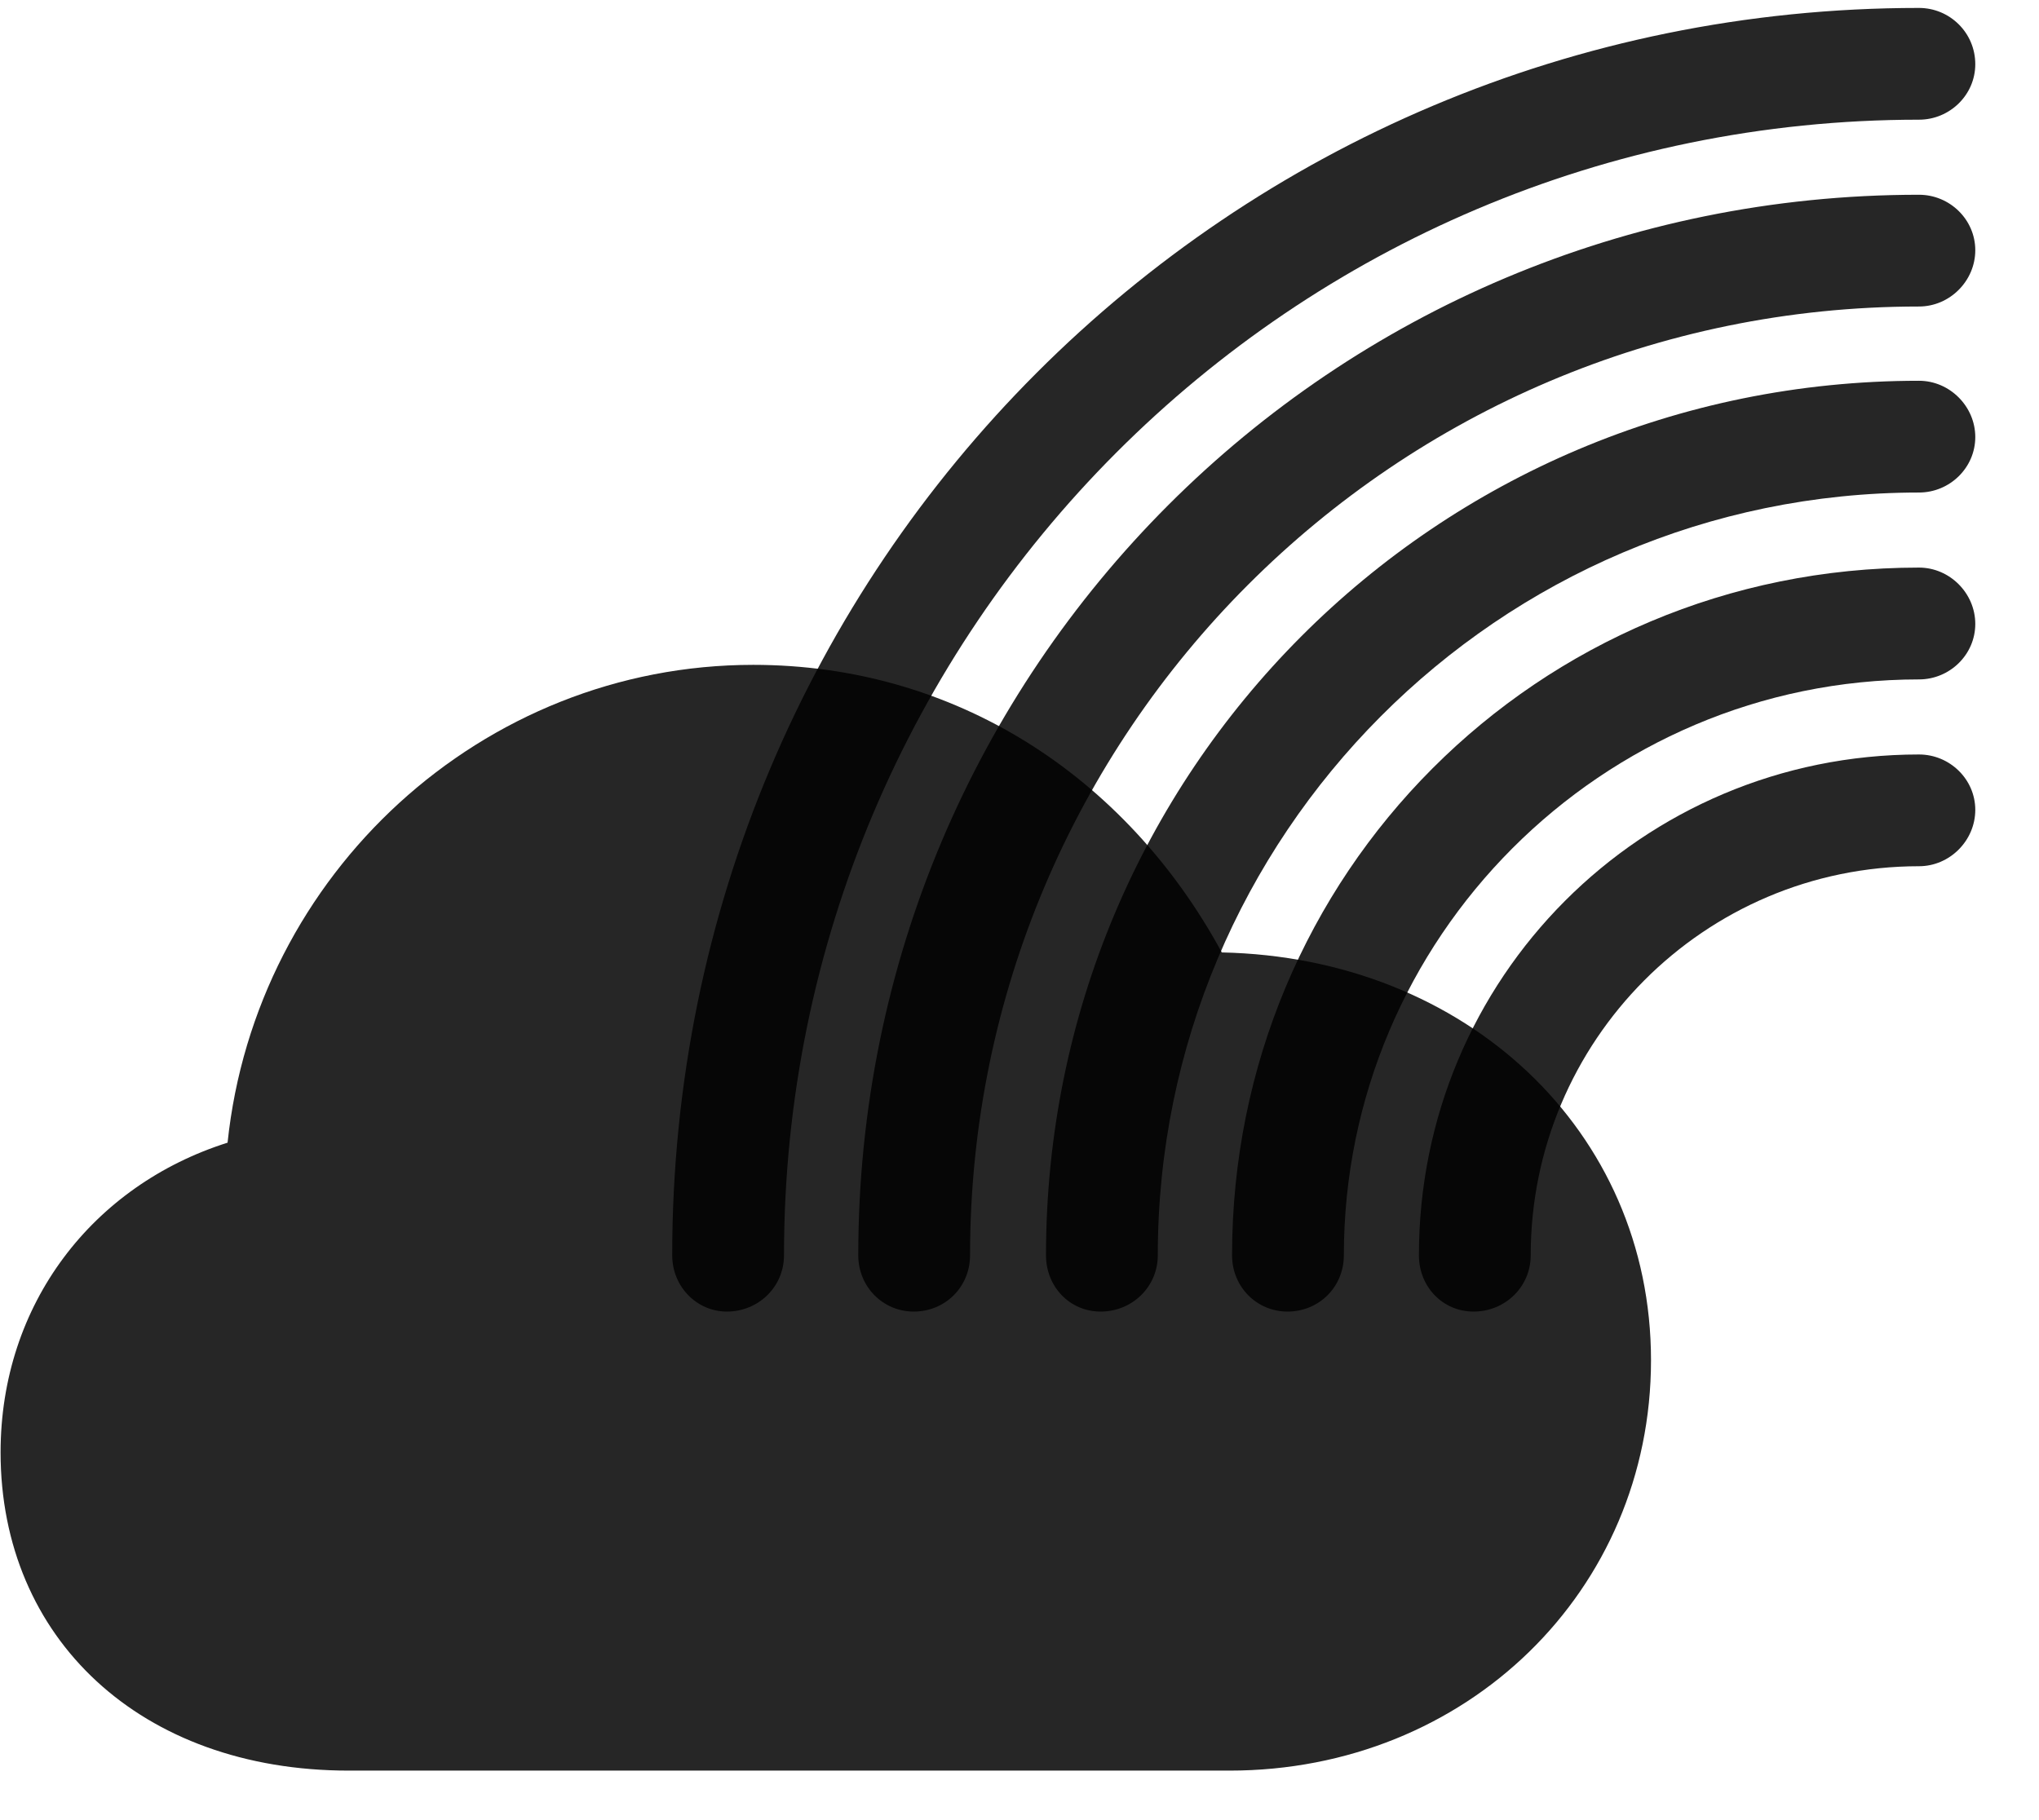 <svg width="28" height="25" viewBox="0 0 28 25" fill="none" xmlns="http://www.w3.org/2000/svg">
<g clip-path="url(#clip0_2207_4911)">
<path d="M26.352 11.898C26.774 11.898 27.125 11.546 27.125 11.124C27.125 10.703 26.774 10.363 26.352 10.363C22.544 10.363 19.485 13.433 19.485 17.242C19.485 17.675 19.813 18.015 20.235 18.015C20.669 18.015 21.02 17.675 21.02 17.242C21.02 14.3 23.399 11.898 26.352 11.898Z" fill="black" fill-opacity="0.85"/>
<path d="M26.352 9.332C26.774 9.332 27.125 8.992 27.125 8.57C27.125 8.148 26.774 7.796 26.352 7.796C21.114 7.796 16.919 12.003 16.919 17.242C16.919 17.675 17.258 18.015 17.68 18.015C18.114 18.015 18.454 17.675 18.454 17.242C18.454 12.882 21.993 9.332 26.352 9.332Z" fill="black" fill-opacity="0.85"/>
<path d="M26.352 6.765C26.774 6.765 27.125 6.425 27.125 6.003C27.125 5.582 26.774 5.23 26.352 5.23C19.707 5.23 14.364 10.597 14.364 17.242C14.364 17.675 14.692 18.015 15.114 18.015C15.547 18.015 15.899 17.675 15.899 17.242C15.899 11.476 20.575 6.765 26.352 6.765Z" fill="black" fill-opacity="0.85"/>
<path d="M26.352 4.21C26.774 4.21 27.125 3.859 27.125 3.437C27.125 3.015 26.774 2.675 26.352 2.675C18.29 2.675 11.786 9.179 11.786 17.242C11.786 17.675 12.126 18.015 12.547 18.015C12.981 18.015 13.321 17.675 13.321 17.242C13.321 10.058 19.157 4.21 26.352 4.21Z" fill="black" fill-opacity="0.85"/>
<path d="M26.352 1.644C26.774 1.644 27.125 1.304 27.125 0.882C27.125 0.449 26.774 0.109 26.352 0.109C16.872 0.109 9.231 7.761 9.231 17.242C9.231 17.675 9.571 18.015 9.981 18.015C10.415 18.015 10.766 17.675 10.766 17.242C10.766 8.64 17.739 1.644 26.352 1.644Z" fill="black" fill-opacity="0.85"/>
<path d="M4.79 24.32H16.883C20.141 24.32 22.672 21.847 22.672 18.683C22.672 15.531 20.129 13.152 16.778 13.082C15.454 10.644 13.098 9.132 10.344 9.132C6.618 9.132 3.512 12.003 3.125 15.695C1.274 16.281 0.008 17.91 0.008 19.949C0.008 22.503 1.93 24.32 4.79 24.32Z" fill="black" fill-opacity="0.85"/>
</g>
<defs>
<clipPath id="clip0_2207_4911">
<rect width="27.117" height="24.27" fill="white" transform="translate(0.008 0.05)"/>
</clipPath>
</defs>
</svg>
